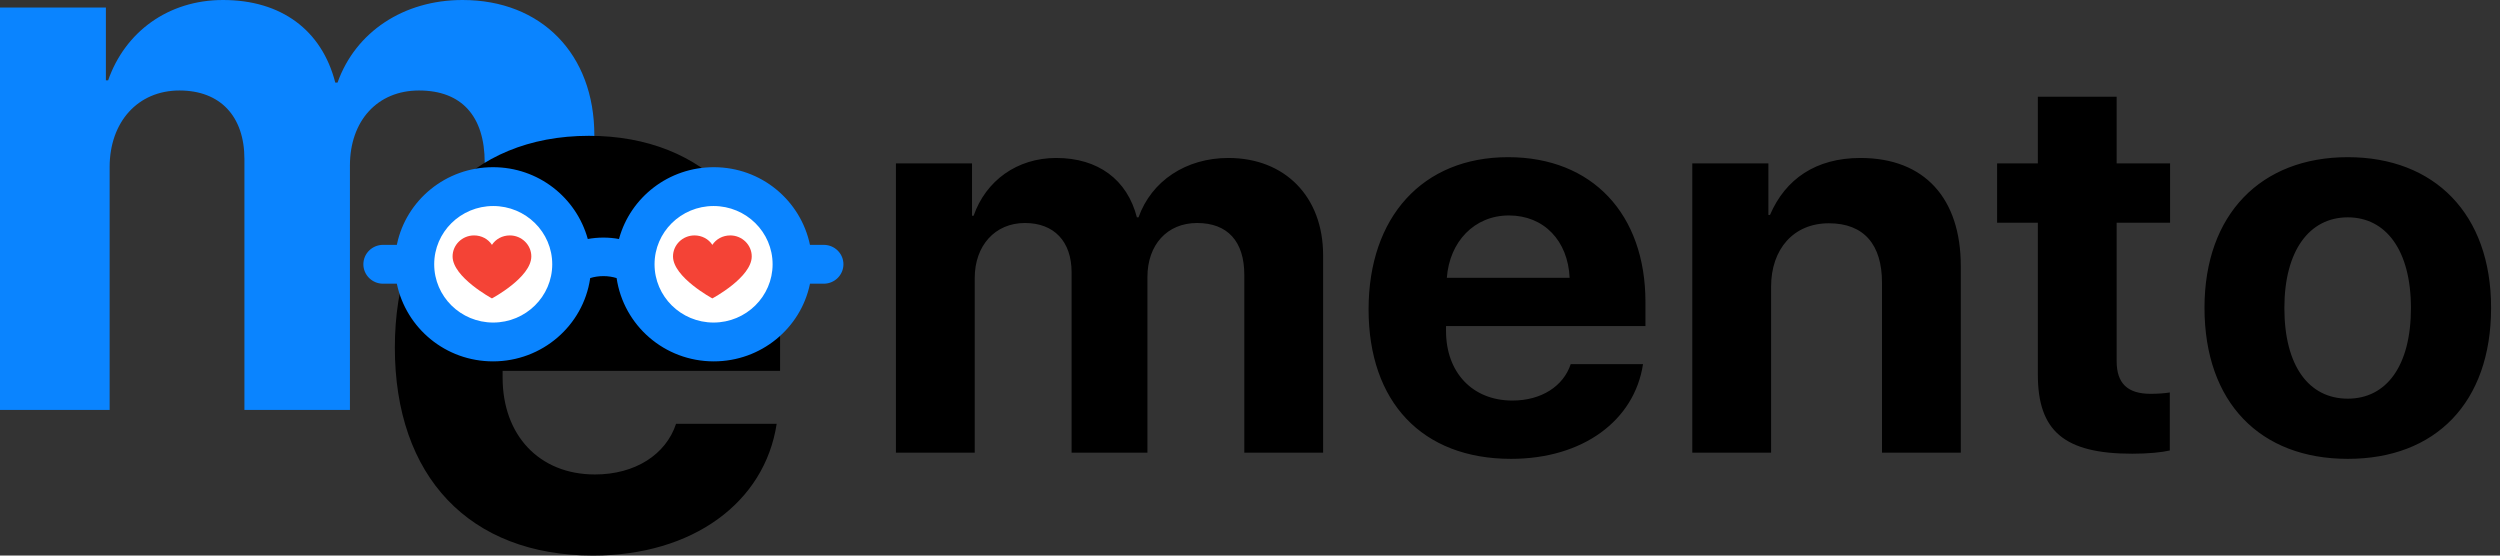 <svg width="144" height="32" viewBox="0 0 144 32" fill="none" xmlns="http://www.w3.org/2000/svg">
<rect x="0" y="0" width="144" height="32" fill="#333333" stroke="none"/>
<path d="M0 23.614V0.432H6.099V4.628H6.228C7.202 1.838 9.689 0 12.846 0C16.198 0 18.534 1.73 19.312 4.757H19.442C20.48 1.838 23.248 0 26.643 0C31.185 0 34.234 3.114 34.234 7.785V20.988H27.919V9.364C27.919 6.682 26.579 5.212 24.135 5.212C21.734 5.212 20.156 6.963 20.156 9.537V23.614H14.079V9.169C14.079 6.682 12.673 5.212 10.337 5.212C7.937 5.212 6.315 7.028 6.315 9.623V23.614H0Z" fill="#0A84FF"/>
<path d="M38.941 24.41H44.737C44.045 28.951 39.893 32 34.162 32C27.025 32 22.743 27.437 22.743 20.02C22.743 12.624 27.069 7.823 33.924 7.823C40.672 7.823 44.932 12.386 44.932 19.436V21.361H28.95V21.75C28.95 25.058 31.048 27.329 34.27 27.329C36.584 27.329 38.358 26.183 38.941 24.41Z" fill="black"/>
<circle cx="28.034" cy="15.223" r="4.081" fill="white"/>
<circle cx="40.731" cy="15.223" r="4.081" fill="white"/>
<path d="M29.367 13.56C28.934 13.56 28.553 13.771 28.336 14.104C28.12 13.771 27.739 13.56 27.306 13.56C26.626 13.56 26.069 14.104 26.069 14.769C26.069 15.968 28.336 17.188 28.336 17.188C28.336 17.188 30.604 15.978 30.604 14.769C30.604 14.104 30.047 13.56 29.367 13.56Z" fill="#F44336"/>
<path d="M42.063 13.56C41.63 13.56 41.249 13.771 41.032 14.104C40.816 13.771 40.435 13.56 40.002 13.56C39.322 13.56 38.765 14.104 38.765 14.769C38.765 15.968 41.032 17.188 41.032 17.188C41.032 17.188 43.3 15.978 43.3 14.769C43.3 14.104 42.743 13.56 42.063 13.56Z" fill="#F44336"/>
<path d="M47.448 14.104H46.654C46.115 11.534 43.84 9.63 41.115 9.63C38.513 9.63 36.322 11.366 35.664 13.729L35.655 13.768C35.385 13.715 35.074 13.685 34.756 13.685C34.438 13.685 34.127 13.715 33.827 13.772L33.857 13.768C33.191 11.366 31 9.63 28.398 9.63C25.672 9.63 23.398 11.534 22.865 14.068L22.858 14.104H22.063C21.438 14.104 20.93 14.605 20.93 15.222C20.93 15.839 21.438 16.341 22.063 16.341H22.857C23.397 18.911 25.672 20.815 28.398 20.815C31.24 20.815 33.592 18.744 33.991 16.048L33.994 16.018C34.222 15.945 34.484 15.904 34.756 15.904C35.028 15.904 35.29 15.945 35.535 16.023L35.517 16.018C35.919 18.744 38.272 20.815 41.114 20.815C43.839 20.815 46.114 18.911 46.648 16.376L46.654 16.341H47.448C48.074 16.341 48.582 15.839 48.582 15.222C48.582 14.605 48.074 14.104 47.448 14.104V14.104ZM28.41 18.579C26.532 18.579 25.01 17.076 25.01 15.223C25.01 13.37 26.532 11.867 28.41 11.867C30.287 11.867 31.809 13.37 31.809 15.223C31.808 17.075 30.286 18.577 28.41 18.579ZM41.102 18.579C39.224 18.579 37.702 17.076 37.702 15.223C37.702 13.37 39.224 11.867 41.102 11.867C42.98 11.867 44.502 13.37 44.502 15.223C44.5 17.075 42.979 18.577 41.102 18.579Z" fill="#0A84FF"/>
<path d="M51.605 26.072V9.41H55.988V12.425H56.081C56.781 10.42 58.568 9.099 60.838 9.099C63.247 9.099 64.926 10.343 65.485 12.519H65.579C66.325 10.42 68.314 9.099 70.755 9.099C74.019 9.099 76.211 11.337 76.211 14.695V26.072H71.672V15.829C71.672 13.902 70.708 12.845 68.952 12.845C67.226 12.845 66.092 14.104 66.092 15.954V26.072H61.724V15.69C61.724 13.902 60.713 12.845 59.035 12.845C57.309 12.845 56.144 14.151 56.144 16.016V26.072H51.605ZM86.913 12.41C84.924 12.41 83.493 13.918 83.338 16H90.41C90.317 13.871 88.934 12.41 86.913 12.41ZM90.473 20.974H94.638C94.141 24.238 91.157 26.43 87.037 26.43C81.908 26.43 78.83 23.15 78.83 17.819C78.83 12.503 81.939 9.053 86.867 9.053C91.716 9.053 94.778 12.332 94.778 17.399V18.782H83.291V19.062C83.291 21.44 84.799 23.072 87.115 23.072C88.778 23.072 90.053 22.248 90.473 20.974ZM97.476 26.072V9.41H101.859V12.379H101.952C102.839 10.312 104.595 9.099 107.16 9.099C110.859 9.099 112.942 11.431 112.942 15.332V26.072H108.403V16.28C108.403 14.104 107.377 12.861 105.34 12.861C103.305 12.861 102.015 14.353 102.015 16.513V26.072H97.476ZM117.38 5.571H121.919V9.41H124.997V12.83H121.919V20.803C121.919 22.078 122.541 22.684 123.877 22.684C124.282 22.684 124.701 22.653 124.981 22.606V25.948C124.515 26.056 123.738 26.134 122.82 26.134C118.903 26.134 117.38 24.829 117.38 21.58V12.83H115.033V9.41H117.38V5.571ZM135.232 26.43C130.196 26.43 126.979 23.197 126.979 17.726C126.979 12.332 130.243 9.053 135.232 9.053C140.222 9.053 143.487 12.317 143.487 17.726C143.487 23.212 140.269 26.43 135.232 26.43ZM135.232 22.963C137.455 22.963 138.87 21.083 138.87 17.741C138.87 14.431 137.44 12.519 135.232 12.519C133.026 12.519 131.58 14.431 131.58 17.741C131.58 21.083 132.995 22.963 135.232 22.963Z" fill="black"/>
</svg>
